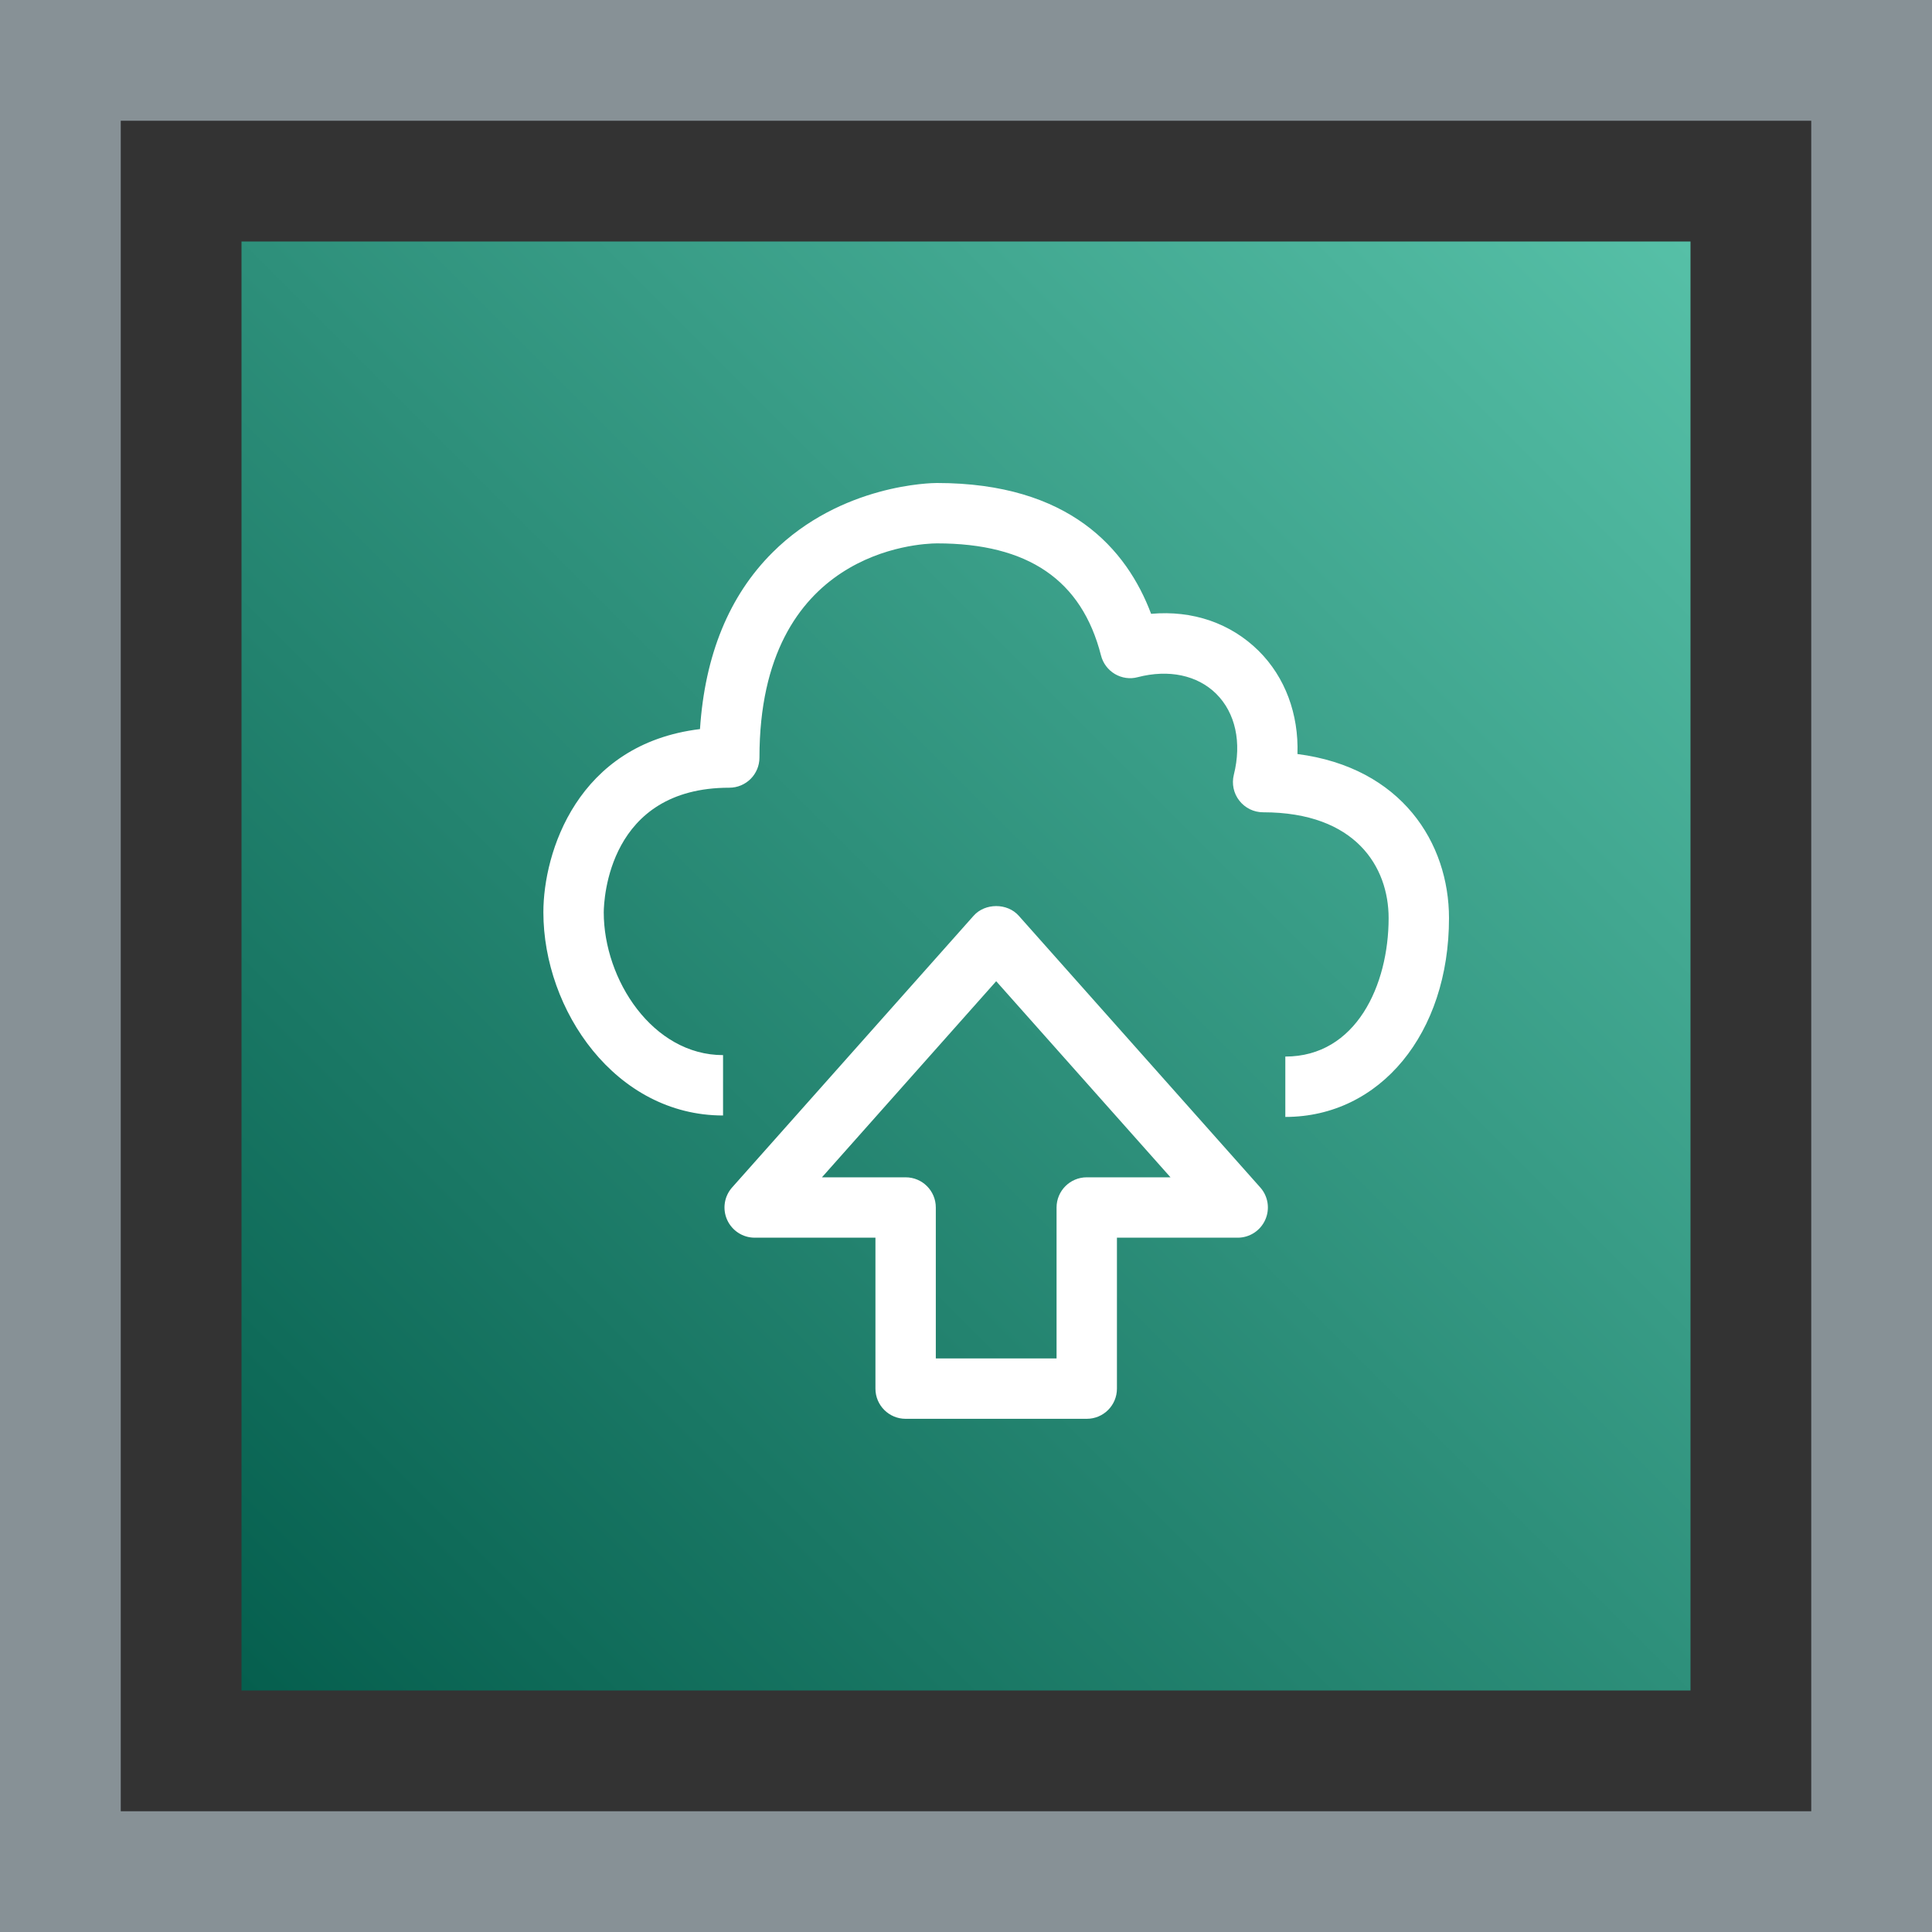 <?xml version="1.0" encoding="UTF-8"?>
<svg width="32px" height="32px" viewBox="0 0 32 32" version="1.1" xmlns="http://www.w3.org/2000/svg" xmlns:xlink="http://www.w3.org/1999/xlink">
    <rect x="0" y="0" width="32" height="32" fill="#333333" stroke="none"/>
    <title>Icon-Architecture-Category/16/Migration-Transfer_16</title>
    <defs>
        <linearGradient x1="0%" y1="100%" x2="100%" y2="0%" id="linearGradient-1">
            <stop stop-color="#055F4E" offset="0%"></stop>
            <stop stop-color="#56C0A7" offset="100%"></stop>
        </linearGradient>
    </defs>
    <g id="Icon-Architecture-Category/16/Migration-Transfer_16" stroke="none" stroke-width="1" fill="none" fill-rule="evenodd">
        <rect id="Rectangle" fill="url(#linearGradient-1)" x="4" y="4" width="24" height="24"></rect>
        <rect id="#879196-Border-Copy-17" stroke="#879196" stroke-width="2" x="1" y="1" width="30" height="30"></rect>
        <g id="Icon-Category/16/Migration-Transfer_16" transform="translate(8, 8)" fill="#FFFFFF">
            <path d="M11.387,11.5 L8.5,8.252 L5.614,11.5 L7,11.5 C7.277,11.5 7.5,11.724 7.5,12 L7.5,14.5 L9.5,14.5 L9.5,12 C9.5,11.724 9.724,11.5 10,11.5 L11.387,11.5 Z M12.874,11.668 C13.005,11.815 13.037,12.025 12.956,12.205 C12.875,12.384 12.698,12.5 12.5,12.5 L10.5,12.5 L10.5,15 C10.5,15.276 10.277,15.5 10,15.5 L7,15.5 C6.724,15.5 6.5,15.276 6.5,15 L6.5,12.5 L4.5,12.5 C4.303,12.5 4.125,12.384 4.044,12.205 C3.963,12.025 3.995,11.815 4.126,11.668 L8.126,7.168 C8.316,6.954 8.685,6.954 8.874,7.168 L12.874,11.668 Z M16,7.207 C16,9.115 14.861,10.5 13.289,10.5 L13.289,9.5 C14.465,9.5 15,8.312 15,7.207 C15,6.359 14.454,5.454 12.921,5.454 C12.767,5.454 12.622,5.383 12.527,5.261 C12.432,5.14 12.399,4.982 12.436,4.833 C12.57,4.297 12.463,3.808 12.144,3.491 C11.832,3.183 11.358,3.083 10.845,3.216 C10.718,3.251 10.58,3.231 10.465,3.163 C10.351,3.095 10.268,2.984 10.236,2.856 C9.917,1.607 9.029,1 7.518,1 C7.218,1.002 4.579,1.121 4.579,4.547 C4.579,4.824 4.356,5.047 4.079,5.047 C2.076,5.047 2.002,6.9 2,7.111 C2,8.229 2.812,9.476 3.976,9.476 L3.976,10.476 C2.196,10.476 1,8.735 1,7.109 C1,6.125 1.557,4.323 3.594,4.076 C3.675,2.849 4.077,1.867 4.794,1.152 C5.933,0.015 7.443,0 7.518,0 L7.519,0 C9.712,0 10.662,1.094 11.066,2.167 C11.754,2.105 12.384,2.322 12.848,2.781 C13.287,3.217 13.512,3.829 13.49,4.489 C15.219,4.713 16,5.965 16,7.207 L16,7.207 Z" id="Migration-Transfer_Category-Icon_16_Squid"></path>
        </g>
    </g>
</svg>